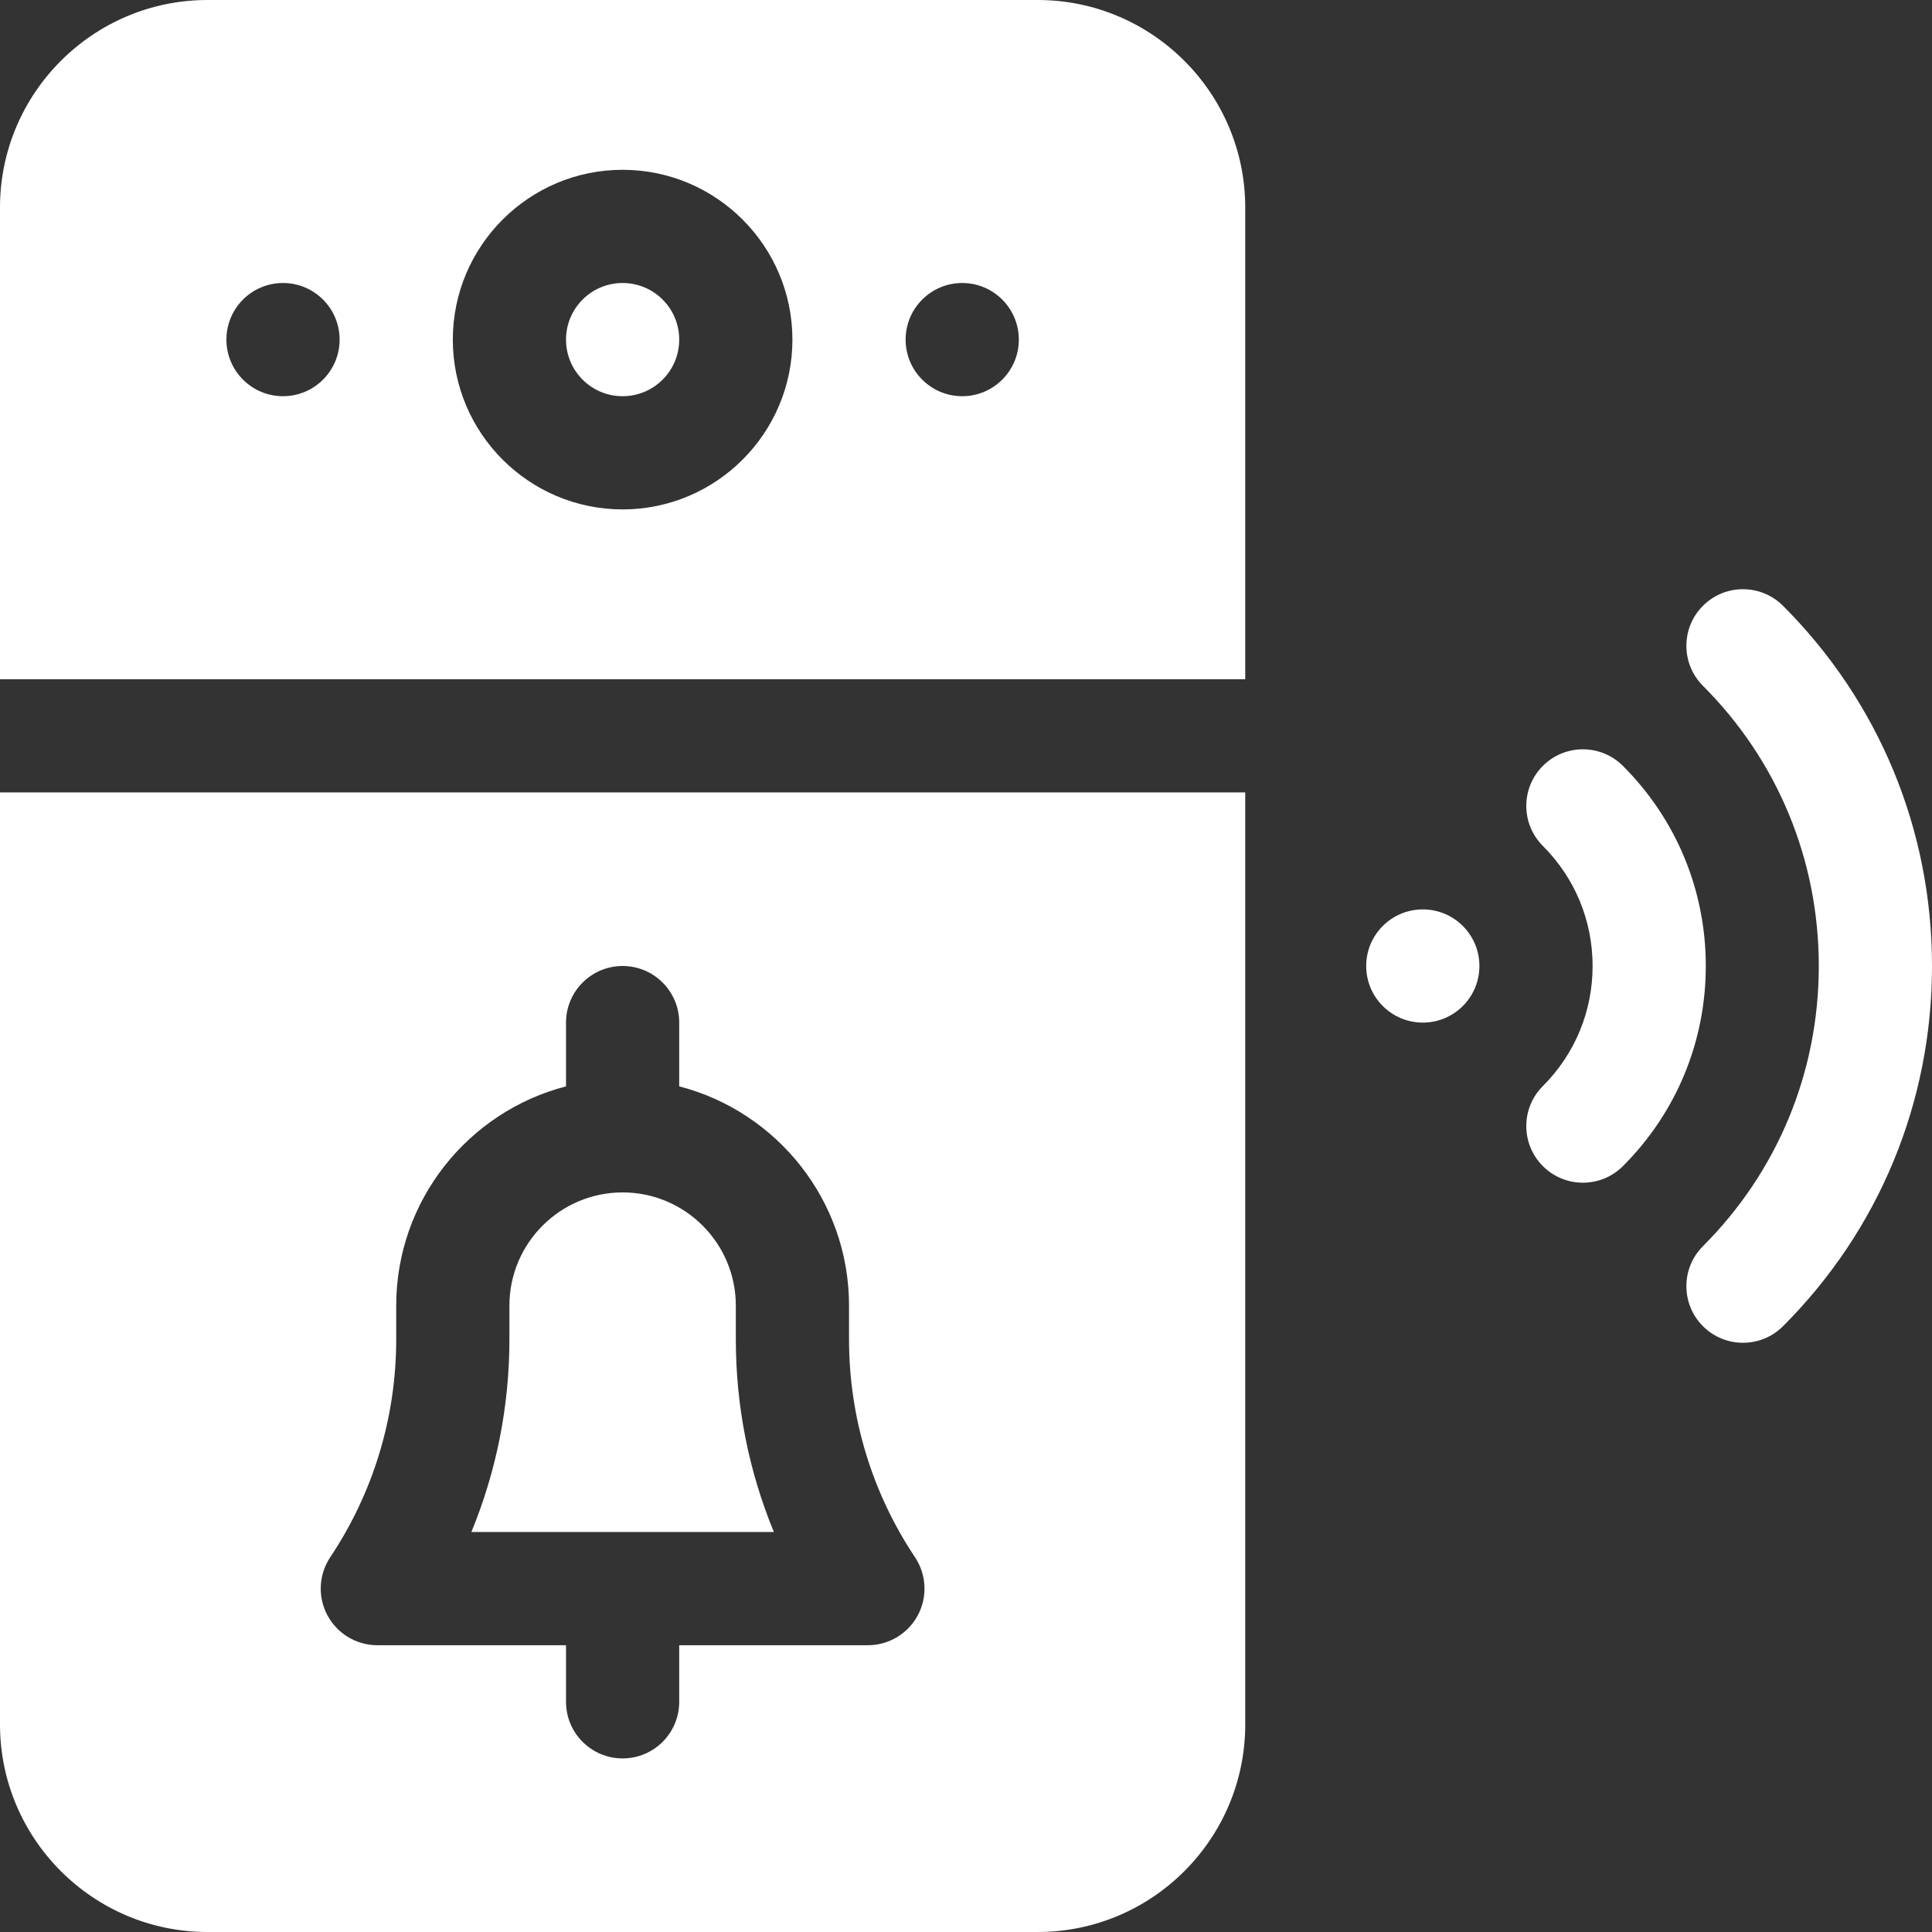 <svg width="180" height="180" viewBox="0 0 180 180" fill="none" xmlns="http://www.w3.org/2000/svg">
<rect x="0" y="0" width="180" height="180" fill="#333333" stroke="none"/>
<path d="M58.008 36.914C60.92 36.914 63.281 34.553 63.281 31.641C63.281 28.728 60.92 26.367 58.008 26.367C55.095 26.367 52.734 28.728 52.734 31.641C52.734 34.553 55.095 36.914 58.008 36.914Z" fill="white"/>
<path d="M96.68 0H19.336C8.674 0 0 8.674 0 19.336V63.281H116.016V19.336C116.016 8.674 107.342 0 96.68 0ZM26.367 36.914C23.455 36.914 21.094 34.553 21.094 31.641C21.094 28.728 23.455 26.367 26.367 26.367C29.279 26.367 31.641 28.728 31.641 31.641C31.641 34.553 29.279 36.914 26.367 36.914ZM58.008 47.461C49.285 47.461 42.188 40.364 42.188 31.641C42.188 22.917 49.285 15.82 58.008 15.82C66.731 15.82 73.828 22.917 73.828 31.641C73.828 40.364 66.731 47.461 58.008 47.461ZM89.648 36.914C86.736 36.914 84.375 34.553 84.375 31.641C84.375 28.728 86.736 26.367 89.648 26.367C92.561 26.367 94.922 28.728 94.922 31.641C94.922 34.553 92.561 36.914 89.648 36.914Z" fill="white"/>
<path d="M0 73.828V160.664C0 171.326 8.674 180 19.336 180H96.68C107.342 180 116.016 171.326 116.016 160.664V73.828H0ZM85.509 150.496C84.591 152.211 82.804 153.281 80.859 153.281H63.281V158.555C63.281 161.467 60.92 163.828 58.008 163.828C55.096 163.828 52.734 161.467 52.734 158.555V153.281H35.156C33.211 153.281 31.424 152.211 30.507 150.496C29.589 148.782 29.69 146.701 30.768 145.083C34.789 139.052 36.914 132.033 36.914 124.785V121.641C36.914 111.83 43.647 103.562 52.734 101.214V95.273C52.734 92.361 55.096 90 58.008 90C60.92 90 63.281 92.361 63.281 95.273V101.214C72.369 103.562 79.102 111.83 79.102 121.641V124.785C79.102 132.033 81.227 139.052 85.247 145.082C86.326 146.701 86.426 148.782 85.509 150.496Z" fill="white"/>
<path d="M68.555 121.641C68.555 115.825 63.823 111.094 58.008 111.094C52.192 111.094 47.461 115.825 47.461 121.641V124.785C47.461 130.995 46.25 137.074 43.916 142.734H72.1C69.765 137.074 68.555 130.995 68.555 124.785V121.641Z" fill="white"/>
<path d="M132.559 95.273C135.472 95.273 137.833 92.912 137.833 90C137.833 87.088 135.472 84.727 132.559 84.727C129.647 84.727 127.286 87.088 127.286 90C127.286 92.912 129.647 95.273 132.559 95.273Z" fill="white"/>
<path d="M162.39 125.104C161.04 125.104 159.69 124.59 158.661 123.56C156.602 121.5 156.602 118.161 158.661 116.102C165.62 109.143 169.453 99.873 169.453 90C169.453 80.127 165.62 70.857 158.661 63.898C156.602 61.838 156.602 58.499 158.661 56.44C160.72 54.381 164.059 54.381 166.119 56.44C175.07 65.391 180 77.309 180 90C180 102.69 175.07 114.608 166.119 123.56C165.089 124.589 163.739 125.104 162.39 125.104Z" fill="white"/>
<path d="M147.475 110.189C146.125 110.189 144.775 109.674 143.746 108.644C141.686 106.584 141.686 103.246 143.746 101.186C146.734 98.198 148.379 94.226 148.379 90C148.379 85.774 146.734 81.802 143.746 78.814C141.686 76.754 141.686 73.415 143.746 71.356C145.805 69.296 149.144 69.296 151.204 71.356C156.184 76.336 158.926 82.957 158.926 90C158.926 97.043 156.184 103.665 151.204 108.645C150.174 109.674 148.824 110.189 147.475 110.189Z" fill="white"/>
</svg>
